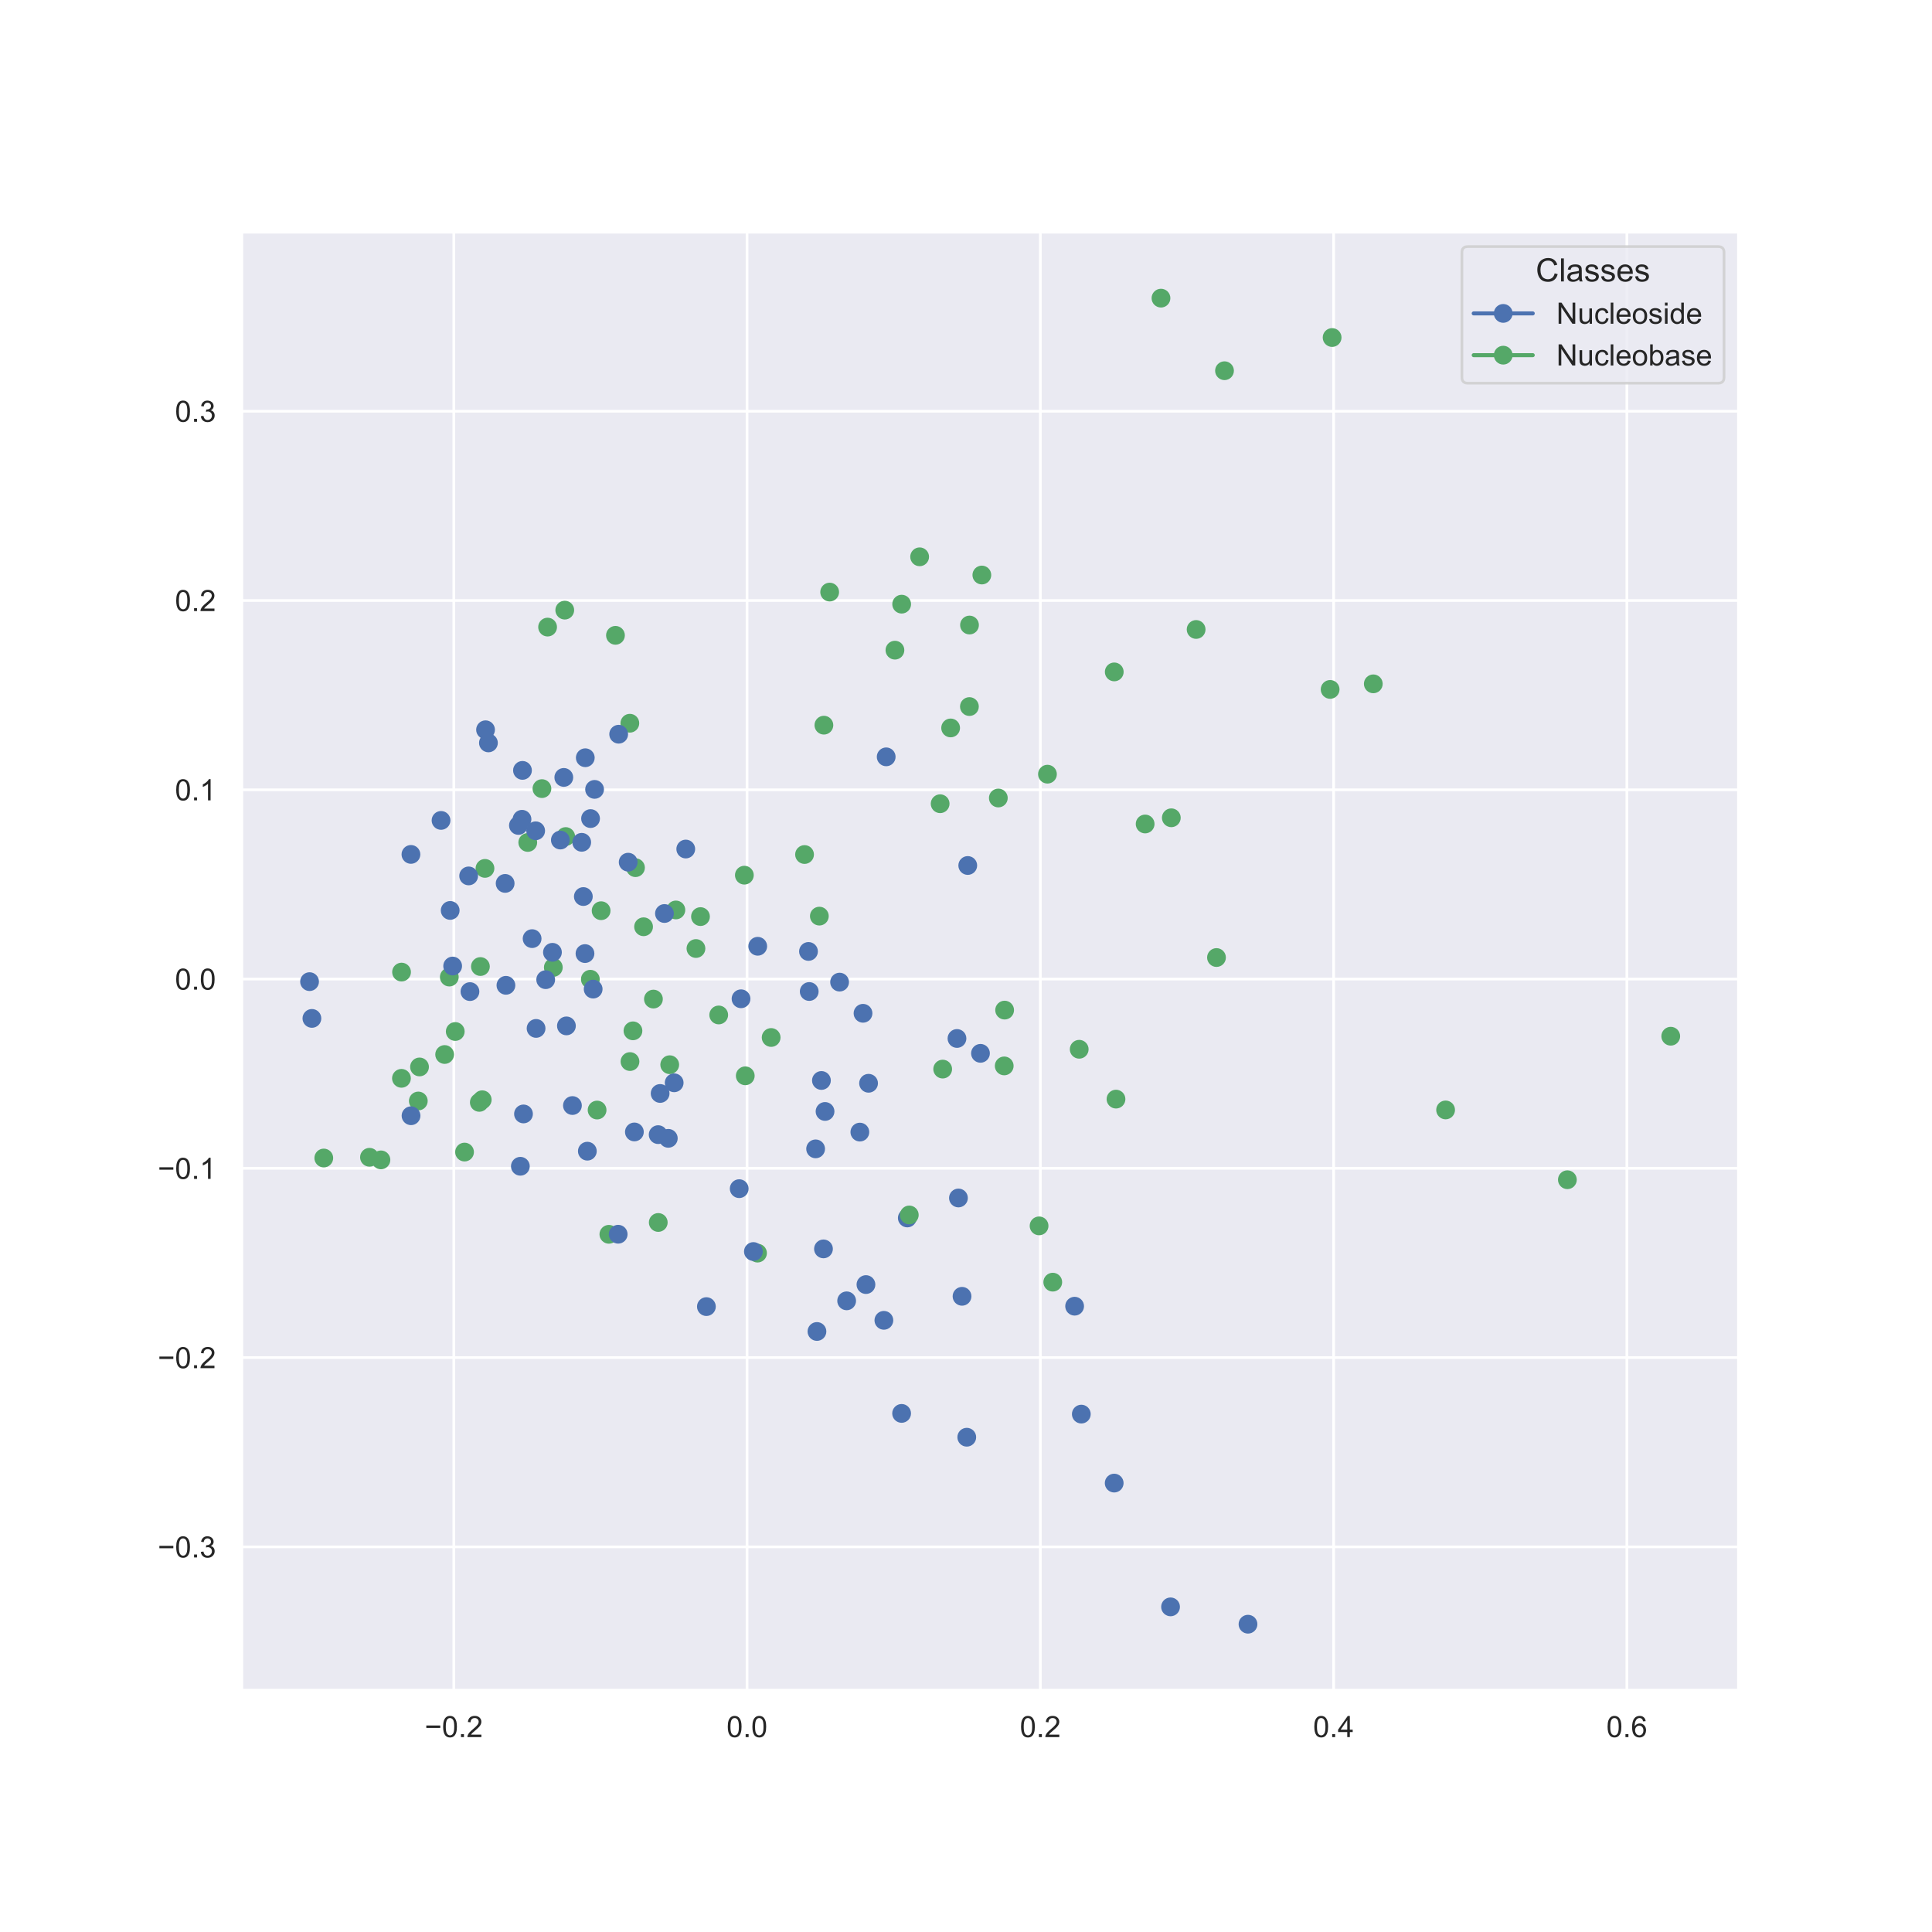 <?xml version="1.0" encoding="utf-8" standalone="no"?>
<!DOCTYPE svg PUBLIC "-//W3C//DTD SVG 1.1//EN"
  "http://www.w3.org/Graphics/SVG/1.1/DTD/svg11.dtd">
<!-- Created with matplotlib (https://matplotlib.org/) -->
<svg height="720pt" version="1.1" viewBox="0 0 720 720" width="720pt" xmlns="http://www.w3.org/2000/svg" xmlns:xlink="http://www.w3.org/1999/xlink">
 <defs>
  <style type="text/css">
*{stroke-linecap:butt;stroke-linejoin:round;}
  </style>
 </defs>
 <g id="figure_1">
  <g id="patch_1">
   <path d="M 0 720 
L 720 720 
L 720 0 
L 0 0 
z
" style="fill:#ffffff;"/>
  </g>
  <g id="axes_1">
   <g id="patch_2">
    <path d="M 90 630 
L 648 630 
L 648 86.4 
L 90 86.4 
z
" style="fill:#eaeaf2;"/>
   </g>
   <g id="matplotlib.axis_1">
    <g id="xtick_1">
     <g id="line2d_1">
      <path clip-path="url(#p42e18822ca)" d="M 169.116 630 
L 169.116 86.4 
" style="fill:none;stroke:#ffffff;stroke-linecap:round;"/>
     </g>
     <g id="text_1">
      <!-- −0.2 -->
      <defs>
       <path d="M 52.828 31.203 
L 5.562 31.203 
L 5.562 39.406 
L 52.828 39.406 
z
" id="ArialMT-8722"/>
       <path d="M 4.156 35.297 
Q 4.156 48 6.766 55.734 
Q 9.375 63.484 14.516 67.672 
Q 19.672 71.875 27.484 71.875 
Q 33.25 71.875 37.594 69.547 
Q 41.938 67.234 44.766 62.859 
Q 47.609 58.5 49.219 52.219 
Q 50.828 45.953 50.828 35.297 
Q 50.828 22.703 48.234 14.969 
Q 45.656 7.234 40.5 3 
Q 35.359 -1.219 27.484 -1.219 
Q 17.141 -1.219 11.234 6.203 
Q 4.156 15.141 4.156 35.297 
z
M 13.188 35.297 
Q 13.188 17.672 17.312 11.828 
Q 21.438 6 27.484 6 
Q 33.547 6 37.672 11.859 
Q 41.797 17.719 41.797 35.297 
Q 41.797 52.984 37.672 58.781 
Q 33.547 64.594 27.391 64.594 
Q 21.344 64.594 17.719 59.469 
Q 13.188 52.938 13.188 35.297 
z
" id="ArialMT-48"/>
       <path d="M 9.078 0 
L 9.078 10.016 
L 19.094 10.016 
L 19.094 0 
z
" id="ArialMT-46"/>
       <path d="M 50.344 8.453 
L 50.344 0 
L 3.031 0 
Q 2.938 3.172 4.047 6.109 
Q 5.859 10.938 9.828 15.625 
Q 13.812 20.312 21.344 26.469 
Q 33.016 36.031 37.109 41.625 
Q 41.219 47.219 41.219 52.203 
Q 41.219 57.422 37.469 61 
Q 33.734 64.594 27.734 64.594 
Q 21.391 64.594 17.578 60.781 
Q 13.766 56.984 13.719 50.25 
L 4.688 51.172 
Q 5.609 61.281 11.656 66.578 
Q 17.719 71.875 27.938 71.875 
Q 38.234 71.875 44.234 66.156 
Q 50.25 60.453 50.25 52 
Q 50.25 47.703 48.484 43.547 
Q 46.734 39.406 42.656 34.812 
Q 38.578 30.219 29.109 22.219 
Q 21.188 15.578 18.938 13.203 
Q 16.703 10.844 15.234 8.453 
z
" id="ArialMT-50"/>
      </defs>
      <g style="fill:#262626;" transform="translate(158.259 647.374)scale(0.11 -0.11)">
       <use xlink:href="#ArialMT-8722"/>
       <use x="58.398" xlink:href="#ArialMT-48"/>
       <use x="114.014" xlink:href="#ArialMT-46"/>
       <use x="141.797" xlink:href="#ArialMT-50"/>
      </g>
     </g>
    </g>
    <g id="xtick_2">
     <g id="line2d_2">
      <path clip-path="url(#p42e18822ca)" d="M 278.41 630 
L 278.41 86.4 
" style="fill:none;stroke:#ffffff;stroke-linecap:round;"/>
     </g>
     <g id="text_2">
      <!-- 0.0 -->
      <g style="fill:#262626;" transform="translate(270.765 647.374)scale(0.11 -0.11)">
       <use xlink:href="#ArialMT-48"/>
       <use x="55.615" xlink:href="#ArialMT-46"/>
       <use x="83.398" xlink:href="#ArialMT-48"/>
      </g>
     </g>
    </g>
    <g id="xtick_3">
     <g id="line2d_3">
      <path clip-path="url(#p42e18822ca)" d="M 387.704 630 
L 387.704 86.4 
" style="fill:none;stroke:#ffffff;stroke-linecap:round;"/>
     </g>
     <g id="text_3">
      <!-- 0.2 -->
      <g style="fill:#262626;" transform="translate(380.059 647.374)scale(0.11 -0.11)">
       <use xlink:href="#ArialMT-48"/>
       <use x="55.615" xlink:href="#ArialMT-46"/>
       <use x="83.398" xlink:href="#ArialMT-50"/>
      </g>
     </g>
    </g>
    <g id="xtick_4">
     <g id="line2d_4">
      <path clip-path="url(#p42e18822ca)" d="M 496.998 630 
L 496.998 86.4 
" style="fill:none;stroke:#ffffff;stroke-linecap:round;"/>
     </g>
     <g id="text_4">
      <!-- 0.4 -->
      <defs>
       <path d="M 32.328 0 
L 32.328 17.141 
L 1.266 17.141 
L 1.266 25.203 
L 33.938 71.578 
L 41.109 71.578 
L 41.109 25.203 
L 50.781 25.203 
L 50.781 17.141 
L 41.109 17.141 
L 41.109 0 
z
M 32.328 25.203 
L 32.328 57.469 
L 9.906 25.203 
z
" id="ArialMT-52"/>
      </defs>
      <g style="fill:#262626;" transform="translate(489.353 647.374)scale(0.11 -0.11)">
       <use xlink:href="#ArialMT-48"/>
       <use x="55.615" xlink:href="#ArialMT-46"/>
       <use x="83.398" xlink:href="#ArialMT-52"/>
      </g>
     </g>
    </g>
    <g id="xtick_5">
     <g id="line2d_5">
      <path clip-path="url(#p42e18822ca)" d="M 606.292 630 
L 606.292 86.4 
" style="fill:none;stroke:#ffffff;stroke-linecap:round;"/>
     </g>
     <g id="text_5">
      <!-- 0.6 -->
      <defs>
       <path d="M 49.75 54.047 
L 41.016 53.375 
Q 39.844 58.547 37.703 60.891 
Q 34.125 64.656 28.906 64.656 
Q 24.703 64.656 21.531 62.312 
Q 17.391 59.281 14.984 53.469 
Q 12.594 47.656 12.5 36.922 
Q 15.672 41.75 20.266 44.094 
Q 24.859 46.438 29.891 46.438 
Q 38.672 46.438 44.844 39.969 
Q 51.031 33.5 51.031 23.25 
Q 51.031 16.5 48.125 10.719 
Q 45.219 4.938 40.141 1.859 
Q 35.062 -1.219 28.609 -1.219 
Q 17.625 -1.219 10.688 6.859 
Q 3.766 14.938 3.766 33.5 
Q 3.766 54.25 11.422 63.672 
Q 18.109 71.875 29.438 71.875 
Q 37.891 71.875 43.281 67.141 
Q 48.688 62.406 49.75 54.047 
z
M 13.875 23.188 
Q 13.875 18.656 15.797 14.5 
Q 17.719 10.359 21.188 8.172 
Q 24.656 6 28.469 6 
Q 34.031 6 38.031 10.484 
Q 42.047 14.984 42.047 22.703 
Q 42.047 30.125 38.078 34.391 
Q 34.125 38.672 28.125 38.672 
Q 22.172 38.672 18.016 34.391 
Q 13.875 30.125 13.875 23.188 
z
" id="ArialMT-54"/>
      </defs>
      <g style="fill:#262626;" transform="translate(598.647 647.374)scale(0.11 -0.11)">
       <use xlink:href="#ArialMT-48"/>
       <use x="55.615" xlink:href="#ArialMT-46"/>
       <use x="83.398" xlink:href="#ArialMT-54"/>
      </g>
     </g>
    </g>
   </g>
   <g id="matplotlib.axis_2">
    <g id="ytick_1">
     <g id="line2d_6">
      <path clip-path="url(#p42e18822ca)" d="M 90 576.484 
L 648 576.484 
" style="fill:none;stroke:#ffffff;stroke-linecap:round;"/>
     </g>
     <g id="text_6">
      <!-- −0.3 -->
      <defs>
       <path d="M 4.203 18.891 
L 12.984 20.062 
Q 14.5 12.594 18.141 9.297 
Q 21.781 6 27 6 
Q 33.203 6 37.469 10.297 
Q 41.75 14.594 41.75 20.953 
Q 41.75 27 37.797 30.922 
Q 33.844 34.859 27.734 34.859 
Q 25.25 34.859 21.531 33.891 
L 22.516 41.609 
Q 23.391 41.5 23.922 41.5 
Q 29.547 41.5 34.031 44.422 
Q 38.531 47.359 38.531 53.469 
Q 38.531 58.297 35.25 61.469 
Q 31.984 64.656 26.812 64.656 
Q 21.688 64.656 18.266 61.422 
Q 14.844 58.203 13.875 51.766 
L 5.078 53.328 
Q 6.688 62.156 12.391 67.016 
Q 18.109 71.875 26.609 71.875 
Q 32.469 71.875 37.391 69.359 
Q 42.328 66.844 44.938 62.5 
Q 47.562 58.156 47.562 53.266 
Q 47.562 48.641 45.062 44.828 
Q 42.578 41.016 37.703 38.766 
Q 44.047 37.312 47.562 32.688 
Q 51.078 28.078 51.078 21.141 
Q 51.078 11.766 44.234 5.25 
Q 37.406 -1.266 26.953 -1.266 
Q 17.531 -1.266 11.297 4.344 
Q 5.078 9.969 4.203 18.891 
z
" id="ArialMT-51"/>
      </defs>
      <g style="fill:#262626;" transform="translate(58.785 580.421)scale(0.11 -0.11)">
       <use xlink:href="#ArialMT-8722"/>
       <use x="58.398" xlink:href="#ArialMT-48"/>
       <use x="114.014" xlink:href="#ArialMT-46"/>
       <use x="141.797" xlink:href="#ArialMT-51"/>
      </g>
     </g>
    </g>
    <g id="ytick_2">
     <g id="line2d_7">
      <path clip-path="url(#p42e18822ca)" d="M 90 505.945 
L 648 505.945 
" style="fill:none;stroke:#ffffff;stroke-linecap:round;"/>
     </g>
     <g id="text_7">
      <!-- −0.2 -->
      <g style="fill:#262626;" transform="translate(58.785 509.882)scale(0.11 -0.11)">
       <use xlink:href="#ArialMT-8722"/>
       <use x="58.398" xlink:href="#ArialMT-48"/>
       <use x="114.014" xlink:href="#ArialMT-46"/>
       <use x="141.797" xlink:href="#ArialMT-50"/>
      </g>
     </g>
    </g>
    <g id="ytick_3">
     <g id="line2d_8">
      <path clip-path="url(#p42e18822ca)" d="M 90 435.406 
L 648 435.406 
" style="fill:none;stroke:#ffffff;stroke-linecap:round;"/>
     </g>
     <g id="text_8">
      <!-- −0.1 -->
      <defs>
       <path d="M 37.25 0 
L 28.469 0 
L 28.469 56 
Q 25.297 52.984 20.141 49.953 
Q 14.984 46.922 10.891 45.406 
L 10.891 53.906 
Q 18.266 57.375 23.781 62.297 
Q 29.297 67.234 31.594 71.875 
L 37.25 71.875 
z
" id="ArialMT-49"/>
      </defs>
      <g style="fill:#262626;" transform="translate(58.785 439.343)scale(0.11 -0.11)">
       <use xlink:href="#ArialMT-8722"/>
       <use x="58.398" xlink:href="#ArialMT-48"/>
       <use x="114.014" xlink:href="#ArialMT-46"/>
       <use x="141.797" xlink:href="#ArialMT-49"/>
      </g>
     </g>
    </g>
    <g id="ytick_4">
     <g id="line2d_9">
      <path clip-path="url(#p42e18822ca)" d="M 90 364.867 
L 648 364.867 
" style="fill:none;stroke:#ffffff;stroke-linecap:round;"/>
     </g>
     <g id="text_9">
      <!-- 0.0 -->
      <g style="fill:#262626;" transform="translate(65.21 368.804)scale(0.11 -0.11)">
       <use xlink:href="#ArialMT-48"/>
       <use x="55.615" xlink:href="#ArialMT-46"/>
       <use x="83.398" xlink:href="#ArialMT-48"/>
      </g>
     </g>
    </g>
    <g id="ytick_5">
     <g id="line2d_10">
      <path clip-path="url(#p42e18822ca)" d="M 90 294.328 
L 648 294.328 
" style="fill:none;stroke:#ffffff;stroke-linecap:round;"/>
     </g>
     <g id="text_10">
      <!-- 0.1 -->
      <g style="fill:#262626;" transform="translate(65.21 298.265)scale(0.11 -0.11)">
       <use xlink:href="#ArialMT-48"/>
       <use x="55.615" xlink:href="#ArialMT-46"/>
       <use x="83.398" xlink:href="#ArialMT-49"/>
      </g>
     </g>
    </g>
    <g id="ytick_6">
     <g id="line2d_11">
      <path clip-path="url(#p42e18822ca)" d="M 90 223.789 
L 648 223.789 
" style="fill:none;stroke:#ffffff;stroke-linecap:round;"/>
     </g>
     <g id="text_11">
      <!-- 0.2 -->
      <g style="fill:#262626;" transform="translate(65.21 227.726)scale(0.11 -0.11)">
       <use xlink:href="#ArialMT-48"/>
       <use x="55.615" xlink:href="#ArialMT-46"/>
       <use x="83.398" xlink:href="#ArialMT-50"/>
      </g>
     </g>
    </g>
    <g id="ytick_7">
     <g id="line2d_12">
      <path clip-path="url(#p42e18822ca)" d="M 90 153.25 
L 648 153.25 
" style="fill:none;stroke:#ffffff;stroke-linecap:round;"/>
     </g>
     <g id="text_12">
      <!-- 0.3 -->
      <g style="fill:#262626;" transform="translate(65.21 157.187)scale(0.11 -0.11)">
       <use xlink:href="#ArialMT-48"/>
       <use x="55.615" xlink:href="#ArialMT-46"/>
       <use x="83.398" xlink:href="#ArialMT-51"/>
      </g>
     </g>
    </g>
   </g>
   <g id="PathCollection_1">
    <defs>
     <path d="M 0 3 
C 0.796 3 1.559 2.684 2.121 2.121 
C 2.684 1.559 3 0.796 3 0 
C 3 -0.796 2.684 -1.559 2.121 -2.121 
C 1.559 -2.684 0.796 -3 0 -3 
C -0.796 -3 -1.559 -2.684 -2.121 -2.121 
C -2.684 -1.559 -3 -0.796 -3 0 
C -3 0.796 -2.684 1.559 -2.121 2.121 
C -1.559 2.684 -0.796 3 0 3 
z
" id="m185c41a8a8" style="stroke:#55a868;"/>
    </defs>
    <g clip-path="url(#p42e18822ca)">
     <use style="fill:#55a868;stroke:#55a868;" x="201.963" xlink:href="#m185c41a8a8" y="293.895"/>
    </g>
   </g>
   <g id="PathCollection_2">
    <g clip-path="url(#p42e18822ca)">
     <use style="fill:#55a868;stroke:#55a868;" x="236.826" xlink:href="#m185c41a8a8" y="323.353"/>
    </g>
   </g>
   <g id="PathCollection_3">
    <g clip-path="url(#p42e18822ca)">
     <use style="fill:#55a868;stroke:#55a868;" x="245.315" xlink:href="#m185c41a8a8" y="455.577"/>
    </g>
   </g>
   <g id="PathCollection_4">
    <g clip-path="url(#p42e18822ca)">
     <use style="fill:#55a868;stroke:#55a868;" x="299.832" xlink:href="#m185c41a8a8" y="318.455"/>
    </g>
   </g>
   <g id="PathCollection_5">
    <g clip-path="url(#p42e18822ca)">
     <use style="fill:#55a868;stroke:#55a868;" x="282.304" xlink:href="#m185c41a8a8" y="466.998"/>
    </g>
   </g>
   <g id="PathCollection_6">
    <g clip-path="url(#p42e18822ca)">
     <use style="fill:#55a868;stroke:#55a868;" x="204.072" xlink:href="#m185c41a8a8" y="233.699"/>
    </g>
   </g>
   <g id="PathCollection_7">
    <g clip-path="url(#p42e18822ca)">
     <use style="fill:#55a868;stroke:#55a868;" x="387.233" xlink:href="#m185c41a8a8" y="456.847"/>
    </g>
   </g>
   <g id="PathCollection_8">
    <g clip-path="url(#p42e18822ca)">
     <use style="fill:#55a868;stroke:#55a868;" x="243.515" xlink:href="#m185c41a8a8" y="372.328"/>
    </g>
   </g>
   <g id="PathCollection_9">
    <g clip-path="url(#p42e18822ca)">
     <use style="fill:#55a868;stroke:#55a868;" x="259.361" xlink:href="#m185c41a8a8" y="353.485"/>
    </g>
   </g>
   <g id="PathCollection_10">
    <g clip-path="url(#p42e18822ca)">
     <use style="fill:#55a868;stroke:#55a868;" x="224.022" xlink:href="#m185c41a8a8" y="339.396"/>
    </g>
   </g>
   <g id="PathCollection_11">
    <g clip-path="url(#p42e18822ca)">
     <use style="fill:#55a868;stroke:#55a868;" x="226.91" xlink:href="#m185c41a8a8" y="459.991"/>
    </g>
   </g>
   <g id="PathCollection_12">
    <g clip-path="url(#p42e18822ca)">
     <use style="fill:#55a868;stroke:#55a868;" x="179.036" xlink:href="#m185c41a8a8" y="360.2"/>
    </g>
   </g>
   <g id="PathCollection_13">
    <g clip-path="url(#p42e18822ca)">
     <use style="fill:#55a868;stroke:#55a868;" x="277.739" xlink:href="#m185c41a8a8" y="400.923"/>
    </g>
   </g>
   <g id="PathCollection_14">
    <g clip-path="url(#p42e18822ca)">
     <use style="fill:#55a868;stroke:#55a868;" x="239.84" xlink:href="#m185c41a8a8" y="345.378"/>
    </g>
   </g>
   <g id="PathCollection_15">
    <g clip-path="url(#p42e18822ca)">
     <use style="fill:#55a868;stroke:#55a868;" x="309.194" xlink:href="#m185c41a8a8" y="220.654"/>
    </g>
   </g>
   <g id="PathCollection_16">
    <g clip-path="url(#p42e18822ca)">
     <use style="fill:#55a868;stroke:#55a868;" x="249.587" xlink:href="#m185c41a8a8" y="396.786"/>
    </g>
   </g>
   <g id="PathCollection_17">
    <g clip-path="url(#p42e18822ca)">
     <use style="fill:#55a868;stroke:#55a868;" x="173.121" xlink:href="#m185c41a8a8" y="429.343"/>
    </g>
   </g>
   <g id="PathCollection_18">
    <g clip-path="url(#p42e18822ca)">
     <use style="fill:#55a868;stroke:#55a868;" x="222.52" xlink:href="#m185c41a8a8" y="413.68"/>
    </g>
   </g>
   <g id="PathCollection_19">
    <g clip-path="url(#p42e18822ca)">
     <use style="fill:#55a868;stroke:#55a868;" x="220.005" xlink:href="#m185c41a8a8" y="364.937"/>
    </g>
   </g>
   <g id="PathCollection_20">
    <defs>
     <path d="M 0 3 
C 0.796 3 1.559 2.684 2.121 2.121 
C 2.684 1.559 3 0.796 3 0 
C 3 -0.796 2.684 -1.559 2.121 -2.121 
C 1.559 -2.684 0.796 -3 0 -3 
C -0.796 -3 -1.559 -2.684 -2.121 -2.121 
C -2.684 -1.559 -3 -0.796 -3 0 
C -3 0.796 -2.684 1.559 -2.121 2.121 
C -1.559 2.684 -0.796 3 0 3 
z
" id="m54341ce634" style="stroke:#4c72b0;"/>
    </defs>
    <g clip-path="url(#p42e18822ca)">
     <use style="fill:#4c72b0;stroke:#4c72b0;" x="357.186" xlink:href="#m54341ce634" y="446.451"/>
    </g>
   </g>
   <g id="PathCollection_21">
    <g clip-path="url(#p42e18822ca)">
     <use style="fill:#4c72b0;stroke:#4c72b0;" x="276.163" xlink:href="#m54341ce634" y="372.215"/>
    </g>
   </g>
   <g id="PathCollection_22">
    <g clip-path="url(#p42e18822ca)">
     <use style="fill:#4c72b0;stroke:#4c72b0;" x="465.092" xlink:href="#m54341ce634" y="605.291"/>
    </g>
   </g>
   <g id="PathCollection_23">
    <g clip-path="url(#p42e18822ca)">
     <use style="fill:#4c72b0;stroke:#4c72b0;" x="415.227" xlink:href="#m54341ce634" y="552.705"/>
    </g>
   </g>
   <g id="PathCollection_24">
    <g clip-path="url(#p42e18822ca)">
     <use style="fill:#4c72b0;stroke:#4c72b0;" x="365.395" xlink:href="#m54341ce634" y="392.547"/>
    </g>
   </g>
   <g id="PathCollection_25">
    <g clip-path="url(#p42e18822ca)">
     <use style="fill:#4c72b0;stroke:#4c72b0;" x="315.523" xlink:href="#m54341ce634" y="484.783"/>
    </g>
   </g>
   <g id="PathCollection_26">
    <g clip-path="url(#p42e18822ca)">
     <use style="fill:#4c72b0;stroke:#4c72b0;" x="320.446" xlink:href="#m54341ce634" y="421.901"/>
    </g>
   </g>
   <g id="PathCollection_27">
    <g clip-path="url(#p42e18822ca)">
     <use style="fill:#4c72b0;stroke:#4c72b0;" x="282.383" xlink:href="#m54341ce634" y="352.648"/>
    </g>
   </g>
   <g id="PathCollection_28">
    <g clip-path="url(#p42e18822ca)">
     <use style="fill:#4c72b0;stroke:#4c72b0;" x="301.304" xlink:href="#m54341ce634" y="354.574"/>
    </g>
   </g>
   <g id="PathCollection_29">
    <g clip-path="url(#p42e18822ca)">
     <use style="fill:#4c72b0;stroke:#4c72b0;" x="330.257" xlink:href="#m54341ce634" y="282.053"/>
    </g>
   </g>
   <g id="PathCollection_30">
    <g clip-path="url(#p42e18822ca)">
     <use style="fill:#4c72b0;stroke:#4c72b0;" x="336.005" xlink:href="#m54341ce634" y="526.734"/>
    </g>
   </g>
   <g id="PathCollection_31">
    <g clip-path="url(#p42e18822ca)">
     <use style="fill:#4c72b0;stroke:#4c72b0;" x="249.057" xlink:href="#m54341ce634" y="424.223"/>
    </g>
   </g>
   <g id="PathCollection_32">
    <g clip-path="url(#p42e18822ca)">
     <use style="fill:#4c72b0;stroke:#4c72b0;" x="303.958" xlink:href="#m54341ce634" y="428.15"/>
    </g>
   </g>
   <g id="PathCollection_33">
    <g clip-path="url(#p42e18822ca)">
     <use style="fill:#4c72b0;stroke:#4c72b0;" x="251.243" xlink:href="#m54341ce634" y="403.527"/>
    </g>
   </g>
   <g id="PathCollection_34">
    <g clip-path="url(#p42e18822ca)">
     <use style="fill:#4c72b0;stroke:#4c72b0;" x="306.123" xlink:href="#m54341ce634" y="402.662"/>
    </g>
   </g>
   <g id="PathCollection_35">
    <g clip-path="url(#p42e18822ca)">
     <use style="fill:#4c72b0;stroke:#4c72b0;" x="322.714" xlink:href="#m54341ce634" y="478.722"/>
    </g>
   </g>
   <g id="PathCollection_36">
    <g clip-path="url(#p42e18822ca)">
     <use style="fill:#4c72b0;stroke:#4c72b0;" x="338.127" xlink:href="#m54341ce634" y="453.902"/>
    </g>
   </g>
   <g id="PathCollection_37">
    <g clip-path="url(#p42e18822ca)">
     <use style="fill:#4c72b0;stroke:#4c72b0;" x="304.453" xlink:href="#m54341ce634" y="496.202"/>
    </g>
   </g>
   <g id="PathCollection_38">
    <g clip-path="url(#p42e18822ca)">
     <use style="fill:#4c72b0;stroke:#4c72b0;" x="358.522" xlink:href="#m54341ce634" y="483.096"/>
    </g>
   </g>
   <g id="PathCollection_39">
    <g clip-path="url(#p42e18822ca)">
     <use style="fill:#4c72b0;stroke:#4c72b0;" x="164.364" xlink:href="#m54341ce634" y="305.745"/>
    </g>
   </g>
   <g id="PathCollection_40">
    <g clip-path="url(#p42e18822ca)">
     <use style="fill:#4c72b0;stroke:#4c72b0;" x="306.886" xlink:href="#m54341ce634" y="465.426"/>
    </g>
   </g>
   <g id="PathCollection_41">
    <g clip-path="url(#p42e18822ca)">
     <use style="fill:#4c72b0;stroke:#4c72b0;" x="321.624" xlink:href="#m54341ce634" y="377.625"/>
    </g>
   </g>
   <g id="PathCollection_42">
    <g clip-path="url(#p42e18822ca)">
     <use style="fill:#4c72b0;stroke:#4c72b0;" x="360.286" xlink:href="#m54341ce634" y="535.609"/>
    </g>
   </g>
   <g id="PathCollection_43">
    <g clip-path="url(#p42e18822ca)">
     <use style="fill:#4c72b0;stroke:#4c72b0;" x="246.013" xlink:href="#m54341ce634" y="407.502"/>
    </g>
   </g>
   <g id="PathCollection_44">
    <g clip-path="url(#p42e18822ca)">
     <use style="fill:#4c72b0;stroke:#4c72b0;" x="263.255" xlink:href="#m54341ce634" y="486.933"/>
    </g>
   </g>
   <g id="PathCollection_45">
    <g clip-path="url(#p42e18822ca)">
     <use style="fill:#4c72b0;stroke:#4c72b0;" x="245.281" xlink:href="#m54341ce634" y="422.845"/>
    </g>
   </g>
   <g id="PathCollection_46">
    <g clip-path="url(#p42e18822ca)">
     <use style="fill:#4c72b0;stroke:#4c72b0;" x="323.689" xlink:href="#m54341ce634" y="403.702"/>
    </g>
   </g>
   <g id="PathCollection_47">
    <g clip-path="url(#p42e18822ca)">
     <use style="fill:#4c72b0;stroke:#4c72b0;" x="301.575" xlink:href="#m54341ce634" y="369.506"/>
    </g>
   </g>
   <g id="PathCollection_48">
    <g clip-path="url(#p42e18822ca)">
     <use style="fill:#4c72b0;stroke:#4c72b0;" x="275.481" xlink:href="#m54341ce634" y="442.98"/>
    </g>
   </g>
   <g id="PathCollection_49">
    <g clip-path="url(#p42e18822ca)">
     <use style="fill:#4c72b0;stroke:#4c72b0;" x="280.77" xlink:href="#m54341ce634" y="466.406"/>
    </g>
   </g>
   <g id="PathCollection_50">
    <g clip-path="url(#p42e18822ca)">
     <use style="fill:#4c72b0;stroke:#4c72b0;" x="360.655" xlink:href="#m54341ce634" y="322.543"/>
    </g>
   </g>
   <g id="PathCollection_51">
    <g clip-path="url(#p42e18822ca)">
     <use style="fill:#4c72b0;stroke:#4c72b0;" x="312.892" xlink:href="#m54341ce634" y="366.007"/>
    </g>
   </g>
   <g id="PathCollection_52">
    <g clip-path="url(#p42e18822ca)">
     <use style="fill:#4c72b0;stroke:#4c72b0;" x="329.397" xlink:href="#m54341ce634" y="492.046"/>
    </g>
   </g>
   <g id="PathCollection_53">
    <g clip-path="url(#p42e18822ca)">
     <use style="fill:#4c72b0;stroke:#4c72b0;" x="307.47" xlink:href="#m54341ce634" y="414.205"/>
    </g>
   </g>
   <g id="PathCollection_54">
    <g clip-path="url(#p42e18822ca)">
     <use style="fill:#4c72b0;stroke:#4c72b0;" x="402.976" xlink:href="#m54341ce634" y="526.999"/>
    </g>
   </g>
   <g id="PathCollection_55">
    <g clip-path="url(#p42e18822ca)">
     <use style="fill:#4c72b0;stroke:#4c72b0;" x="236.417" xlink:href="#m54341ce634" y="421.845"/>
    </g>
   </g>
   <g id="PathCollection_56">
    <g clip-path="url(#p42e18822ca)">
     <use style="fill:#4c72b0;stroke:#4c72b0;" x="436.23" xlink:href="#m54341ce634" y="598.832"/>
    </g>
   </g>
   <g id="PathCollection_57">
    <g clip-path="url(#p42e18822ca)">
     <use style="fill:#4c72b0;stroke:#4c72b0;" x="356.638" xlink:href="#m54341ce634" y="387.007"/>
    </g>
   </g>
   <g id="PathCollection_58">
    <g clip-path="url(#p42e18822ca)">
     <use style="fill:#55a868;stroke:#55a868;" x="287.385" xlink:href="#m185c41a8a8" y="386.642"/>
    </g>
   </g>
   <g id="PathCollection_59">
    <g clip-path="url(#p42e18822ca)">
     <use style="fill:#55a868;stroke:#55a868;" x="178.628" xlink:href="#m185c41a8a8" y="410.826"/>
    </g>
   </g>
   <g id="PathCollection_60">
    <g clip-path="url(#p42e18822ca)">
     <use style="fill:#55a868;stroke:#55a868;" x="120.665" xlink:href="#m185c41a8a8" y="431.561"/>
    </g>
   </g>
   <g id="PathCollection_61">
    <g clip-path="url(#p42e18822ca)">
     <use style="fill:#55a868;stroke:#55a868;" x="196.684" xlink:href="#m185c41a8a8" y="313.956"/>
    </g>
   </g>
   <g id="PathCollection_62">
    <g clip-path="url(#p42e18822ca)">
     <use style="fill:#55a868;stroke:#55a868;" x="234.78" xlink:href="#m185c41a8a8" y="395.611"/>
    </g>
   </g>
   <g id="PathCollection_63">
    <g clip-path="url(#p42e18822ca)">
     <use style="fill:#55a868;stroke:#55a868;" x="137.7" xlink:href="#m185c41a8a8" y="431.285"/>
    </g>
   </g>
   <g id="PathCollection_64">
    <g clip-path="url(#p42e18822ca)">
     <use style="fill:#55a868;stroke:#55a868;" x="229.366" xlink:href="#m185c41a8a8" y="236.77"/>
    </g>
   </g>
   <g id="PathCollection_65">
    <g clip-path="url(#p42e18822ca)">
     <use style="fill:#55a868;stroke:#55a868;" x="155.893" xlink:href="#m185c41a8a8" y="410.308"/>
    </g>
   </g>
   <g id="PathCollection_66">
    <g clip-path="url(#p42e18822ca)">
     <use style="fill:#55a868;stroke:#55a868;" x="149.647" xlink:href="#m185c41a8a8" y="362.27"/>
    </g>
   </g>
   <g id="PathCollection_67">
    <g clip-path="url(#p42e18822ca)">
     <use style="fill:#55a868;stroke:#55a868;" x="261.052" xlink:href="#m185c41a8a8" y="341.589"/>
    </g>
   </g>
   <g id="PathCollection_68">
    <g clip-path="url(#p42e18822ca)">
     <use style="fill:#55a868;stroke:#55a868;" x="141.963" xlink:href="#m185c41a8a8" y="432.254"/>
    </g>
   </g>
   <g id="PathCollection_69">
    <g clip-path="url(#p42e18822ca)">
     <use style="fill:#55a868;stroke:#55a868;" x="210.823" xlink:href="#m185c41a8a8" y="311.755"/>
    </g>
   </g>
   <g id="PathCollection_70">
    <g clip-path="url(#p42e18822ca)">
     <use style="fill:#55a868;stroke:#55a868;" x="210.471" xlink:href="#m185c41a8a8" y="227.378"/>
    </g>
   </g>
   <g id="PathCollection_71">
    <g clip-path="url(#p42e18822ca)">
     <use style="fill:#55a868;stroke:#55a868;" x="156.344" xlink:href="#m185c41a8a8" y="397.62"/>
    </g>
   </g>
   <g id="PathCollection_72">
    <g clip-path="url(#p42e18822ca)">
     <use style="fill:#55a868;stroke:#55a868;" x="179.715" xlink:href="#m185c41a8a8" y="409.844"/>
    </g>
   </g>
   <g id="PathCollection_73">
    <g clip-path="url(#p42e18822ca)">
     <use style="fill:#55a868;stroke:#55a868;" x="234.725" xlink:href="#m185c41a8a8" y="269.525"/>
    </g>
   </g>
   <g id="PathCollection_74">
    <g clip-path="url(#p42e18822ca)">
     <use style="fill:#55a868;stroke:#55a868;" x="165.711" xlink:href="#m185c41a8a8" y="392.982"/>
    </g>
   </g>
   <g id="PathCollection_75">
    <g clip-path="url(#p42e18822ca)">
     <use style="fill:#55a868;stroke:#55a868;" x="180.737" xlink:href="#m185c41a8a8" y="323.623"/>
    </g>
   </g>
   <g id="PathCollection_76">
    <g clip-path="url(#p42e18822ca)">
     <use style="fill:#55a868;stroke:#55a868;" x="149.61" xlink:href="#m185c41a8a8" y="401.861"/>
    </g>
   </g>
   <g id="PathCollection_77">
    <g clip-path="url(#p42e18822ca)">
     <use style="fill:#55a868;stroke:#55a868;" x="167.445" xlink:href="#m185c41a8a8" y="364.124"/>
    </g>
   </g>
   <g id="PathCollection_78">
    <g clip-path="url(#p42e18822ca)">
     <use style="fill:#55a868;stroke:#55a868;" x="169.661" xlink:href="#m185c41a8a8" y="384.409"/>
    </g>
   </g>
   <g id="PathCollection_79">
    <g clip-path="url(#p42e18822ca)">
     <use style="fill:#55a868;stroke:#55a868;" x="350.364" xlink:href="#m185c41a8a8" y="299.525"/>
    </g>
   </g>
   <g id="PathCollection_80">
    <g clip-path="url(#p42e18822ca)">
     <use style="fill:#55a868;stroke:#55a868;" x="390.356" xlink:href="#m185c41a8a8" y="288.513"/>
    </g>
   </g>
   <g id="PathCollection_81">
    <g clip-path="url(#p42e18822ca)">
     <use style="fill:#55a868;stroke:#55a868;" x="342.722" xlink:href="#m185c41a8a8" y="207.508"/>
    </g>
   </g>
   <g id="PathCollection_82">
    <g clip-path="url(#p42e18822ca)">
     <use style="fill:#55a868;stroke:#55a868;" x="251.881" xlink:href="#m185c41a8a8" y="339.115"/>
    </g>
   </g>
   <g id="PathCollection_83">
    <g clip-path="url(#p42e18822ca)">
     <use style="fill:#55a868;stroke:#55a868;" x="277.403" xlink:href="#m185c41a8a8" y="326.15"/>
    </g>
   </g>
   <g id="PathCollection_84">
    <g clip-path="url(#p42e18822ca)">
     <use style="fill:#55a868;stroke:#55a868;" x="432.665" xlink:href="#m185c41a8a8" y="111.109"/>
    </g>
   </g>
   <g id="PathCollection_85">
    <g clip-path="url(#p42e18822ca)">
     <use style="fill:#55a868;stroke:#55a868;" x="307.041" xlink:href="#m185c41a8a8" y="270.249"/>
    </g>
   </g>
   <g id="PathCollection_86">
    <g clip-path="url(#p42e18822ca)">
     <use style="fill:#55a868;stroke:#55a868;" x="456.339" xlink:href="#m185c41a8a8" y="138.158"/>
    </g>
   </g>
   <g id="PathCollection_87">
    <g clip-path="url(#p42e18822ca)">
     <use style="fill:#55a868;stroke:#55a868;" x="436.516" xlink:href="#m185c41a8a8" y="304.767"/>
    </g>
   </g>
   <g id="PathCollection_88">
    <g clip-path="url(#p42e18822ca)">
     <use style="fill:#55a868;stroke:#55a868;" x="333.516" xlink:href="#m185c41a8a8" y="242.297"/>
    </g>
   </g>
   <g id="PathCollection_89">
    <g clip-path="url(#p42e18822ca)">
     <use style="fill:#55a868;stroke:#55a868;" x="206.206" xlink:href="#m185c41a8a8" y="360.534"/>
    </g>
   </g>
   <g id="PathCollection_90">
    <g clip-path="url(#p42e18822ca)">
     <use style="fill:#55a868;stroke:#55a868;" x="336.023" xlink:href="#m185c41a8a8" y="225.153"/>
    </g>
   </g>
   <g id="PathCollection_91">
    <g clip-path="url(#p42e18822ca)">
     <use style="fill:#55a868;stroke:#55a868;" x="305.35" xlink:href="#m185c41a8a8" y="341.413"/>
    </g>
   </g>
   <g id="PathCollection_92">
    <g clip-path="url(#p42e18822ca)">
     <use style="fill:#55a868;stroke:#55a868;" x="361.271" xlink:href="#m185c41a8a8" y="263.315"/>
    </g>
   </g>
   <g id="PathCollection_93">
    <g clip-path="url(#p42e18822ca)">
     <use style="fill:#55a868;stroke:#55a868;" x="235.886" xlink:href="#m185c41a8a8" y="384.162"/>
    </g>
   </g>
   <g id="PathCollection_94">
    <g clip-path="url(#p42e18822ca)">
     <use style="fill:#55a868;stroke:#55a868;" x="365.907" xlink:href="#m185c41a8a8" y="214.295"/>
    </g>
   </g>
   <g id="PathCollection_95">
    <g clip-path="url(#p42e18822ca)">
     <use style="fill:#55a868;stroke:#55a868;" x="496.442" xlink:href="#m185c41a8a8" y="125.784"/>
    </g>
   </g>
   <g id="PathCollection_96">
    <g clip-path="url(#p42e18822ca)">
     <use style="fill:#55a868;stroke:#55a868;" x="372.049" xlink:href="#m185c41a8a8" y="297.391"/>
    </g>
   </g>
   <g id="PathCollection_97">
    <g clip-path="url(#p42e18822ca)">
     <use style="fill:#55a868;stroke:#55a868;" x="361.306" xlink:href="#m185c41a8a8" y="232.934"/>
    </g>
   </g>
   <g id="PathCollection_98">
    <g clip-path="url(#p42e18822ca)">
     <use style="fill:#55a868;stroke:#55a868;" x="354.274" xlink:href="#m185c41a8a8" y="271.28"/>
    </g>
   </g>
   <g id="PathCollection_99">
    <g clip-path="url(#p42e18822ca)">
     <use style="fill:#55a868;stroke:#55a868;" x="402.188" xlink:href="#m185c41a8a8" y="391.031"/>
    </g>
   </g>
   <g id="PathCollection_100">
    <g clip-path="url(#p42e18822ca)">
     <use style="fill:#55a868;stroke:#55a868;" x="267.844" xlink:href="#m185c41a8a8" y="378.244"/>
    </g>
   </g>
   <g id="PathCollection_101">
    <g clip-path="url(#p42e18822ca)">
     <use style="fill:#55a868;stroke:#55a868;" x="584.117" xlink:href="#m185c41a8a8" y="439.65"/>
    </g>
   </g>
   <g id="PathCollection_102">
    <g clip-path="url(#p42e18822ca)">
     <use style="fill:#55a868;stroke:#55a868;" x="374.244" xlink:href="#m185c41a8a8" y="397.233"/>
    </g>
   </g>
   <g id="PathCollection_103">
    <g clip-path="url(#p42e18822ca)">
     <use style="fill:#55a868;stroke:#55a868;" x="338.866" xlink:href="#m185c41a8a8" y="452.78"/>
    </g>
   </g>
   <g id="PathCollection_104">
    <g clip-path="url(#p42e18822ca)">
     <use style="fill:#55a868;stroke:#55a868;" x="622.636" xlink:href="#m185c41a8a8" y="386.17"/>
    </g>
   </g>
   <g id="PathCollection_105">
    <g clip-path="url(#p42e18822ca)">
     <use style="fill:#55a868;stroke:#55a868;" x="453.352" xlink:href="#m185c41a8a8" y="356.843"/>
    </g>
   </g>
   <g id="PathCollection_106">
    <g clip-path="url(#p42e18822ca)">
     <use style="fill:#55a868;stroke:#55a868;" x="374.396" xlink:href="#m185c41a8a8" y="376.436"/>
    </g>
   </g>
   <g id="PathCollection_107">
    <g clip-path="url(#p42e18822ca)">
     <use style="fill:#55a868;stroke:#55a868;" x="415.25" xlink:href="#m185c41a8a8" y="250.399"/>
    </g>
   </g>
   <g id="PathCollection_108">
    <g clip-path="url(#p42e18822ca)">
     <use style="fill:#55a868;stroke:#55a868;" x="392.334" xlink:href="#m185c41a8a8" y="477.823"/>
    </g>
   </g>
   <g id="PathCollection_109">
    <g clip-path="url(#p42e18822ca)">
     <use style="fill:#55a868;stroke:#55a868;" x="495.702" xlink:href="#m185c41a8a8" y="256.925"/>
    </g>
   </g>
   <g id="PathCollection_110">
    <g clip-path="url(#p42e18822ca)">
     <use style="fill:#55a868;stroke:#55a868;" x="445.763" xlink:href="#m185c41a8a8" y="234.584"/>
    </g>
   </g>
   <g id="PathCollection_111">
    <g clip-path="url(#p42e18822ca)">
     <use style="fill:#55a868;stroke:#55a868;" x="351.31" xlink:href="#m185c41a8a8" y="398.419"/>
    </g>
   </g>
   <g id="PathCollection_112">
    <g clip-path="url(#p42e18822ca)">
     <use style="fill:#55a868;stroke:#55a868;" x="538.734" xlink:href="#m185c41a8a8" y="413.64"/>
    </g>
   </g>
   <g id="PathCollection_113">
    <g clip-path="url(#p42e18822ca)">
     <use style="fill:#55a868;stroke:#55a868;" x="426.76" xlink:href="#m185c41a8a8" y="307.075"/>
    </g>
   </g>
   <g id="PathCollection_114">
    <g clip-path="url(#p42e18822ca)">
     <use style="fill:#55a868;stroke:#55a868;" x="511.789" xlink:href="#m185c41a8a8" y="254.848"/>
    </g>
   </g>
   <g id="PathCollection_115">
    <g clip-path="url(#p42e18822ca)">
     <use style="fill:#55a868;stroke:#55a868;" x="415.9" xlink:href="#m185c41a8a8" y="409.609"/>
    </g>
   </g>
   <g id="PathCollection_116">
    <g clip-path="url(#p42e18822ca)">
     <use style="fill:#4c72b0;stroke:#4c72b0;" x="182.025" xlink:href="#m54341ce634" y="276.859"/>
    </g>
   </g>
   <g id="PathCollection_117">
    <g clip-path="url(#p42e18822ca)">
     <use style="fill:#4c72b0;stroke:#4c72b0;" x="195.092" xlink:href="#m54341ce634" y="415.133"/>
    </g>
   </g>
   <g id="PathCollection_118">
    <g clip-path="url(#p42e18822ca)">
     <use style="fill:#4c72b0;stroke:#4c72b0;" x="175.141" xlink:href="#m54341ce634" y="369.538"/>
    </g>
   </g>
   <g id="PathCollection_119">
    <g clip-path="url(#p42e18822ca)">
     <use style="fill:#4c72b0;stroke:#4c72b0;" x="211.09" xlink:href="#m54341ce634" y="382.319"/>
    </g>
   </g>
   <g id="PathCollection_120">
    <g clip-path="url(#p42e18822ca)">
     <use style="fill:#4c72b0;stroke:#4c72b0;" x="198.304" xlink:href="#m54341ce634" y="349.801"/>
    </g>
   </g>
   <g id="PathCollection_121">
    <g clip-path="url(#p42e18822ca)">
     <use style="fill:#4c72b0;stroke:#4c72b0;" x="199.782" xlink:href="#m54341ce634" y="383.259"/>
    </g>
   </g>
   <g id="PathCollection_122">
    <g clip-path="url(#p42e18822ca)">
     <use style="fill:#4c72b0;stroke:#4c72b0;" x="234.106" xlink:href="#m54341ce634" y="321.309"/>
    </g>
   </g>
   <g id="PathCollection_123">
    <g clip-path="url(#p42e18822ca)">
     <use style="fill:#4c72b0;stroke:#4c72b0;" x="116.24" xlink:href="#m54341ce634" y="379.529"/>
    </g>
   </g>
   <g id="PathCollection_124">
    <g clip-path="url(#p42e18822ca)">
     <use style="fill:#4c72b0;stroke:#4c72b0;" x="174.655" xlink:href="#m54341ce634" y="326.427"/>
    </g>
   </g>
   <g id="PathCollection_125">
    <g clip-path="url(#p42e18822ca)">
     <use style="fill:#4c72b0;stroke:#4c72b0;" x="188.253" xlink:href="#m54341ce634" y="329.221"/>
    </g>
   </g>
   <g id="PathCollection_126">
    <g clip-path="url(#p42e18822ca)">
     <use style="fill:#4c72b0;stroke:#4c72b0;" x="205.882" xlink:href="#m54341ce634" y="354.899"/>
    </g>
   </g>
   <g id="PathCollection_127">
    <g clip-path="url(#p42e18822ca)">
     <use style="fill:#4c72b0;stroke:#4c72b0;" x="210.114" xlink:href="#m54341ce634" y="289.719"/>
    </g>
   </g>
   <g id="PathCollection_128">
    <g clip-path="url(#p42e18822ca)">
     <use style="fill:#4c72b0;stroke:#4c72b0;" x="213.329" xlink:href="#m54341ce634" y="412"/>
    </g>
   </g>
   <g id="PathCollection_129">
    <g clip-path="url(#p42e18822ca)">
     <use style="fill:#4c72b0;stroke:#4c72b0;" x="168.691" xlink:href="#m54341ce634" y="360.013"/>
    </g>
   </g>
   <g id="PathCollection_130">
    <g clip-path="url(#p42e18822ca)">
     <use style="fill:#4c72b0;stroke:#4c72b0;" x="218.121" xlink:href="#m54341ce634" y="282.387"/>
    </g>
   </g>
   <g id="PathCollection_131">
    <g clip-path="url(#p42e18822ca)">
     <use style="fill:#4c72b0;stroke:#4c72b0;" x="218.888" xlink:href="#m54341ce634" y="429.008"/>
    </g>
   </g>
   <g id="PathCollection_132">
    <g clip-path="url(#p42e18822ca)">
     <use style="fill:#4c72b0;stroke:#4c72b0;" x="230.562" xlink:href="#m54341ce634" y="273.622"/>
    </g>
   </g>
   <g id="PathCollection_133">
    <g clip-path="url(#p42e18822ca)">
     <use style="fill:#4c72b0;stroke:#4c72b0;" x="188.546" xlink:href="#m54341ce634" y="367.199"/>
    </g>
   </g>
   <g id="PathCollection_134">
    <g clip-path="url(#p42e18822ca)">
     <use style="fill:#4c72b0;stroke:#4c72b0;" x="217.395" xlink:href="#m54341ce634" y="334.116"/>
    </g>
   </g>
   <g id="PathCollection_135">
    <g clip-path="url(#p42e18822ca)">
     <use style="fill:#4c72b0;stroke:#4c72b0;" x="400.48" xlink:href="#m54341ce634" y="486.78"/>
    </g>
   </g>
   <g id="PathCollection_136">
    <g clip-path="url(#p42e18822ca)">
     <use style="fill:#4c72b0;stroke:#4c72b0;" x="221.057" xlink:href="#m54341ce634" y="368.61"/>
    </g>
   </g>
   <g id="PathCollection_137">
    <g clip-path="url(#p42e18822ca)">
     <use style="fill:#4c72b0;stroke:#4c72b0;" x="255.563" xlink:href="#m54341ce634" y="316.409"/>
    </g>
   </g>
   <g id="PathCollection_138">
    <g clip-path="url(#p42e18822ca)">
     <use style="fill:#4c72b0;stroke:#4c72b0;" x="180.951" xlink:href="#m54341ce634" y="271.963"/>
    </g>
   </g>
   <g id="PathCollection_139">
    <g clip-path="url(#p42e18822ca)">
     <use style="fill:#4c72b0;stroke:#4c72b0;" x="221.584" xlink:href="#m54341ce634" y="294.182"/>
    </g>
   </g>
   <g id="PathCollection_140">
    <g clip-path="url(#p42e18822ca)">
     <use style="fill:#4c72b0;stroke:#4c72b0;" x="230.376" xlink:href="#m54341ce634" y="459.964"/>
    </g>
   </g>
   <g id="PathCollection_141">
    <g clip-path="url(#p42e18822ca)">
     <use style="fill:#4c72b0;stroke:#4c72b0;" x="216.791" xlink:href="#m54341ce634" y="313.905"/>
    </g>
   </g>
   <g id="PathCollection_142">
    <g clip-path="url(#p42e18822ca)">
     <use style="fill:#4c72b0;stroke:#4c72b0;" x="153.144" xlink:href="#m54341ce634" y="318.413"/>
    </g>
   </g>
   <g id="PathCollection_143">
    <g clip-path="url(#p42e18822ca)">
     <use style="fill:#4c72b0;stroke:#4c72b0;" x="193.924" xlink:href="#m54341ce634" y="434.635"/>
    </g>
   </g>
   <g id="PathCollection_144">
    <g clip-path="url(#p42e18822ca)">
     <use style="fill:#4c72b0;stroke:#4c72b0;" x="203.365" xlink:href="#m54341ce634" y="365.095"/>
    </g>
   </g>
   <g id="PathCollection_145">
    <g clip-path="url(#p42e18822ca)">
     <use style="fill:#4c72b0;stroke:#4c72b0;" x="153.181" xlink:href="#m54341ce634" y="415.803"/>
    </g>
   </g>
   <g id="PathCollection_146">
    <g clip-path="url(#p42e18822ca)">
     <use style="fill:#4c72b0;stroke:#4c72b0;" x="194.714" xlink:href="#m54341ce634" y="287.101"/>
    </g>
   </g>
   <g id="PathCollection_147">
    <g clip-path="url(#p42e18822ca)">
     <use style="fill:#4c72b0;stroke:#4c72b0;" x="115.364" xlink:href="#m54341ce634" y="365.827"/>
    </g>
   </g>
   <g id="PathCollection_148">
    <g clip-path="url(#p42e18822ca)">
     <use style="fill:#4c72b0;stroke:#4c72b0;" x="247.623" xlink:href="#m54341ce634" y="340.437"/>
    </g>
   </g>
   <g id="PathCollection_149">
    <g clip-path="url(#p42e18822ca)">
     <use style="fill:#4c72b0;stroke:#4c72b0;" x="193.202" xlink:href="#m54341ce634" y="307.618"/>
    </g>
   </g>
   <g id="PathCollection_150">
    <g clip-path="url(#p42e18822ca)">
     <use style="fill:#4c72b0;stroke:#4c72b0;" x="199.626" xlink:href="#m54341ce634" y="309.61"/>
    </g>
   </g>
   <g id="PathCollection_151">
    <g clip-path="url(#p42e18822ca)">
     <use style="fill:#4c72b0;stroke:#4c72b0;" x="218.008" xlink:href="#m54341ce634" y="355.37"/>
    </g>
   </g>
   <g id="PathCollection_152">
    <g clip-path="url(#p42e18822ca)">
     <use style="fill:#4c72b0;stroke:#4c72b0;" x="194.536" xlink:href="#m54341ce634" y="305.322"/>
    </g>
   </g>
   <g id="PathCollection_153">
    <g clip-path="url(#p42e18822ca)">
     <use style="fill:#4c72b0;stroke:#4c72b0;" x="220.083" xlink:href="#m54341ce634" y="305.061"/>
    </g>
   </g>
   <g id="PathCollection_154">
    <g clip-path="url(#p42e18822ca)">
     <use style="fill:#4c72b0;stroke:#4c72b0;" x="167.773" xlink:href="#m54341ce634" y="339.291"/>
    </g>
   </g>
   <g id="PathCollection_155">
    <g clip-path="url(#p42e18822ca)">
     <use style="fill:#4c72b0;stroke:#4c72b0;" x="208.831" xlink:href="#m54341ce634" y="313.062"/>
    </g>
   </g>
   <g id="patch_3">
    <path d="M 90 630 
L 90 86.4 
" style="fill:none;stroke:#ffffff;stroke-linecap:square;stroke-linejoin:miter;stroke-width:1.25;"/>
   </g>
   <g id="patch_4">
    <path d="M 648 630 
L 648 86.4 
" style="fill:none;stroke:#ffffff;stroke-linecap:square;stroke-linejoin:miter;stroke-width:1.25;"/>
   </g>
   <g id="patch_5">
    <path d="M 90 630 
L 648 630 
" style="fill:none;stroke:#ffffff;stroke-linecap:square;stroke-linejoin:miter;stroke-width:1.25;"/>
   </g>
   <g id="patch_6">
    <path d="M 90 86.4 
L 648 86.4 
" style="fill:none;stroke:#ffffff;stroke-linecap:square;stroke-linejoin:miter;stroke-width:1.25;"/>
   </g>
   <g id="legend_1">
    <g id="patch_7">
     <path d="M 547.01 142.794 
L 640.3 142.794 
Q 642.5 142.794 642.5 140.594 
L 642.5 94.1 
Q 642.5 91.9 640.3 91.9 
L 547.01 91.9 
Q 544.81 91.9 544.81 94.1 
L 544.81 140.594 
Q 544.81 142.794 547.01 142.794 
z
" style="fill:#eaeaf2;opacity:0.8;stroke:#cccccc;stroke-linejoin:miter;"/>
    </g>
    <g id="text_13">
     <!-- Classes -->
     <defs>
      <path d="M 58.797 25.094 
L 68.266 22.703 
Q 65.281 11.031 57.547 4.906 
Q 49.812 -1.219 38.625 -1.219 
Q 27.047 -1.219 19.797 3.484 
Q 12.547 8.203 8.766 17.141 
Q 4.984 26.078 4.984 36.328 
Q 4.984 47.516 9.25 55.828 
Q 13.531 64.156 21.406 68.469 
Q 29.297 72.797 38.766 72.797 
Q 49.516 72.797 56.828 67.328 
Q 64.156 61.859 67.047 51.953 
L 57.719 49.75 
Q 55.219 57.562 50.484 61.125 
Q 45.75 64.703 38.578 64.703 
Q 30.328 64.703 24.781 60.734 
Q 19.234 56.781 16.984 50.109 
Q 14.75 43.453 14.75 36.375 
Q 14.75 27.25 17.406 20.438 
Q 20.062 13.625 25.672 10.25 
Q 31.297 6.891 37.844 6.891 
Q 45.797 6.891 51.312 11.469 
Q 56.844 16.062 58.797 25.094 
z
" id="ArialMT-67"/>
      <path d="M 6.391 0 
L 6.391 71.578 
L 15.188 71.578 
L 15.188 0 
z
" id="ArialMT-108"/>
      <path d="M 40.438 6.391 
Q 35.547 2.25 31.031 0.531 
Q 26.516 -1.172 21.344 -1.172 
Q 12.797 -1.172 8.203 3 
Q 3.609 7.172 3.609 13.672 
Q 3.609 17.484 5.344 20.625 
Q 7.078 23.781 9.891 25.688 
Q 12.703 27.594 16.219 28.562 
Q 18.797 29.25 24.031 29.891 
Q 34.672 31.156 39.703 32.906 
Q 39.75 34.719 39.75 35.203 
Q 39.75 40.578 37.25 42.781 
Q 33.891 45.75 27.25 45.75 
Q 21.047 45.75 18.094 43.578 
Q 15.141 41.406 13.719 35.891 
L 5.125 37.062 
Q 6.297 42.578 8.984 45.969 
Q 11.672 49.359 16.75 51.188 
Q 21.828 53.031 28.516 53.031 
Q 35.156 53.031 39.297 51.469 
Q 43.453 49.906 45.406 47.531 
Q 47.359 45.172 48.141 41.547 
Q 48.578 39.312 48.578 33.453 
L 48.578 21.734 
Q 48.578 9.469 49.141 6.219 
Q 49.703 2.984 51.375 0 
L 42.188 0 
Q 40.828 2.734 40.438 6.391 
z
M 39.703 26.031 
Q 34.906 24.078 25.344 22.703 
Q 19.922 21.922 17.672 20.938 
Q 15.438 19.969 14.203 18.094 
Q 12.984 16.219 12.984 13.922 
Q 12.984 10.406 15.641 8.062 
Q 18.312 5.719 23.438 5.719 
Q 28.516 5.719 32.469 7.938 
Q 36.422 10.156 38.281 14.016 
Q 39.703 17 39.703 22.797 
z
" id="ArialMT-97"/>
      <path d="M 3.078 15.484 
L 11.766 16.844 
Q 12.5 11.625 15.844 8.844 
Q 19.188 6.062 25.203 6.062 
Q 31.25 6.062 34.172 8.516 
Q 37.109 10.984 37.109 14.312 
Q 37.109 17.281 34.516 19 
Q 32.719 20.172 25.531 21.969 
Q 15.875 24.422 12.141 26.203 
Q 8.406 27.984 6.469 31.125 
Q 4.547 34.281 4.547 38.094 
Q 4.547 41.547 6.125 44.5 
Q 7.719 47.469 10.453 49.422 
Q 12.5 50.922 16.031 51.969 
Q 19.578 53.031 23.641 53.031 
Q 29.734 53.031 34.344 51.266 
Q 38.969 49.516 41.156 46.5 
Q 43.359 43.5 44.188 38.484 
L 35.594 37.312 
Q 35.016 41.312 32.203 43.547 
Q 29.391 45.797 24.266 45.797 
Q 18.219 45.797 15.625 43.797 
Q 13.031 41.797 13.031 39.109 
Q 13.031 37.406 14.109 36.031 
Q 15.188 34.625 17.484 33.688 
Q 18.797 33.203 25.25 31.453 
Q 34.578 28.953 38.25 27.359 
Q 41.938 25.781 44.031 22.75 
Q 46.141 19.734 46.141 15.234 
Q 46.141 10.844 43.578 6.953 
Q 41.016 3.078 36.172 0.953 
Q 31.344 -1.172 25.25 -1.172 
Q 15.141 -1.172 9.844 3.031 
Q 4.547 7.234 3.078 15.484 
z
" id="ArialMT-115"/>
      <path d="M 42.094 16.703 
L 51.172 15.578 
Q 49.031 7.625 43.219 3.219 
Q 37.406 -1.172 28.375 -1.172 
Q 17 -1.172 10.328 5.828 
Q 3.656 12.844 3.656 25.484 
Q 3.656 38.578 10.391 45.797 
Q 17.141 53.031 27.875 53.031 
Q 38.281 53.031 44.875 45.953 
Q 51.469 38.875 51.469 26.031 
Q 51.469 25.25 51.422 23.688 
L 12.75 23.688 
Q 13.234 15.141 17.578 10.594 
Q 21.922 6.062 28.422 6.062 
Q 33.25 6.062 36.672 8.594 
Q 40.094 11.141 42.094 16.703 
z
M 13.234 30.906 
L 42.188 30.906 
Q 41.609 37.453 38.875 40.719 
Q 34.672 45.797 27.984 45.797 
Q 21.922 45.797 17.797 41.75 
Q 13.672 37.703 13.234 30.906 
z
" id="ArialMT-101"/>
     </defs>
     <g style="fill:#262626;" transform="translate(572.315 104.889)scale(0.12 -0.12)">
      <use xlink:href="#ArialMT-67"/>
      <use x="72.217" xlink:href="#ArialMT-108"/>
      <use x="94.434" xlink:href="#ArialMT-97"/>
      <use x="150.049" xlink:href="#ArialMT-115"/>
      <use x="200.049" xlink:href="#ArialMT-115"/>
      <use x="250.049" xlink:href="#ArialMT-101"/>
      <use x="305.664" xlink:href="#ArialMT-115"/>
     </g>
    </g>
    <g id="line2d_13">
     <path d="M 549.21 116.798 
L 571.21 116.798 
" style="fill:none;stroke:#4c72b0;stroke-linecap:round;stroke-width:1.5;"/>
    </g>
    <g id="line2d_14">
     <g>
      <use style="fill:#4c72b0;stroke:#4c72b0;" x="560.21" xlink:href="#m54341ce634" y="116.798"/>
     </g>
    </g>
    <g id="text_14">
     <!-- Nucleoside -->
     <defs>
      <path d="M 7.625 0 
L 7.625 71.578 
L 17.328 71.578 
L 54.938 15.375 
L 54.938 71.578 
L 64.016 71.578 
L 64.016 0 
L 54.297 0 
L 16.703 56.25 
L 16.703 0 
z
" id="ArialMT-78"/>
      <path d="M 40.578 0 
L 40.578 7.625 
Q 34.516 -1.172 24.125 -1.172 
Q 19.531 -1.172 15.547 0.578 
Q 11.578 2.344 9.641 5 
Q 7.719 7.672 6.938 11.531 
Q 6.391 14.109 6.391 19.734 
L 6.391 51.859 
L 15.188 51.859 
L 15.188 23.094 
Q 15.188 16.219 15.719 13.812 
Q 16.547 10.359 19.234 8.375 
Q 21.922 6.391 25.875 6.391 
Q 29.828 6.391 33.297 8.422 
Q 36.766 10.453 38.203 13.938 
Q 39.656 17.438 39.656 24.078 
L 39.656 51.859 
L 48.438 51.859 
L 48.438 0 
z
" id="ArialMT-117"/>
      <path d="M 40.438 19 
L 49.078 17.875 
Q 47.656 8.938 41.812 3.875 
Q 35.984 -1.172 27.484 -1.172 
Q 16.844 -1.172 10.375 5.781 
Q 3.906 12.75 3.906 25.734 
Q 3.906 34.125 6.688 40.422 
Q 9.469 46.734 15.156 49.875 
Q 20.844 53.031 27.547 53.031 
Q 35.984 53.031 41.359 48.75 
Q 46.734 44.484 48.25 36.625 
L 39.703 35.297 
Q 38.484 40.531 35.375 43.156 
Q 32.281 45.797 27.875 45.797 
Q 21.234 45.797 17.078 41.031 
Q 12.938 36.281 12.938 25.984 
Q 12.938 15.531 16.938 10.797 
Q 20.953 6.062 27.391 6.062 
Q 32.562 6.062 36.031 9.234 
Q 39.5 12.406 40.438 19 
z
" id="ArialMT-99"/>
      <path d="M 3.328 25.922 
Q 3.328 40.328 11.328 47.266 
Q 18.016 53.031 27.641 53.031 
Q 38.328 53.031 45.109 46.016 
Q 51.906 39.016 51.906 26.656 
Q 51.906 16.656 48.906 10.906 
Q 45.906 5.172 40.156 2 
Q 34.422 -1.172 27.641 -1.172 
Q 16.75 -1.172 10.031 5.812 
Q 3.328 12.797 3.328 25.922 
z
M 12.359 25.922 
Q 12.359 15.969 16.703 11.016 
Q 21.047 6.062 27.641 6.062 
Q 34.188 6.062 38.531 11.031 
Q 42.875 16.016 42.875 26.219 
Q 42.875 35.844 38.5 40.797 
Q 34.125 45.75 27.641 45.75 
Q 21.047 45.75 16.703 40.812 
Q 12.359 35.891 12.359 25.922 
z
" id="ArialMT-111"/>
      <path d="M 6.641 61.469 
L 6.641 71.578 
L 15.438 71.578 
L 15.438 61.469 
z
M 6.641 0 
L 6.641 51.859 
L 15.438 51.859 
L 15.438 0 
z
" id="ArialMT-105"/>
      <path d="M 40.234 0 
L 40.234 6.547 
Q 35.297 -1.172 25.734 -1.172 
Q 19.531 -1.172 14.328 2.25 
Q 9.125 5.672 6.266 11.797 
Q 3.422 17.922 3.422 25.875 
Q 3.422 33.641 6 39.969 
Q 8.594 46.297 13.766 49.656 
Q 18.953 53.031 25.344 53.031 
Q 30.031 53.031 33.688 51.047 
Q 37.359 49.078 39.656 45.906 
L 39.656 71.578 
L 48.391 71.578 
L 48.391 0 
z
M 12.453 25.875 
Q 12.453 15.922 16.641 10.984 
Q 20.844 6.062 26.562 6.062 
Q 32.328 6.062 36.344 10.766 
Q 40.375 15.484 40.375 25.141 
Q 40.375 35.797 36.266 40.766 
Q 32.172 45.75 26.172 45.75 
Q 20.312 45.75 16.375 40.969 
Q 12.453 36.188 12.453 25.875 
z
" id="ArialMT-100"/>
     </defs>
     <g style="fill:#262626;" transform="translate(580.01 120.648)scale(0.11 -0.11)">
      <use xlink:href="#ArialMT-78"/>
      <use x="72.217" xlink:href="#ArialMT-117"/>
      <use x="127.832" xlink:href="#ArialMT-99"/>
      <use x="177.832" xlink:href="#ArialMT-108"/>
      <use x="200.049" xlink:href="#ArialMT-101"/>
      <use x="255.664" xlink:href="#ArialMT-111"/>
      <use x="311.279" xlink:href="#ArialMT-115"/>
      <use x="361.279" xlink:href="#ArialMT-105"/>
      <use x="383.496" xlink:href="#ArialMT-100"/>
      <use x="439.111" xlink:href="#ArialMT-101"/>
     </g>
    </g>
    <g id="line2d_15">
     <path d="M 549.21 132.358 
L 571.21 132.358 
" style="fill:none;stroke:#55a868;stroke-linecap:round;stroke-width:1.5;"/>
    </g>
    <g id="line2d_16">
     <g>
      <use style="fill:#55a868;stroke:#55a868;" x="560.21" xlink:href="#m185c41a8a8" y="132.358"/>
     </g>
    </g>
    <g id="text_15">
     <!-- Nucleobase -->
     <defs>
      <path d="M 14.703 0 
L 6.547 0 
L 6.547 71.578 
L 15.328 71.578 
L 15.328 46.047 
Q 20.906 53.031 29.547 53.031 
Q 34.328 53.031 38.594 51.094 
Q 42.875 49.172 45.625 45.672 
Q 48.391 42.188 49.953 37.25 
Q 51.516 32.328 51.516 26.703 
Q 51.516 13.375 44.922 6.094 
Q 38.328 -1.172 29.109 -1.172 
Q 19.922 -1.172 14.703 6.5 
z
M 14.594 26.312 
Q 14.594 17 17.141 12.844 
Q 21.297 6.062 28.375 6.062 
Q 34.125 6.062 38.328 11.062 
Q 42.531 16.062 42.531 25.984 
Q 42.531 36.141 38.5 40.969 
Q 34.469 45.797 28.766 45.797 
Q 23 45.797 18.797 40.797 
Q 14.594 35.797 14.594 26.312 
z
" id="ArialMT-98"/>
     </defs>
     <g style="fill:#262626;" transform="translate(580.01 136.208)scale(0.11 -0.11)">
      <use xlink:href="#ArialMT-78"/>
      <use x="72.217" xlink:href="#ArialMT-117"/>
      <use x="127.832" xlink:href="#ArialMT-99"/>
      <use x="177.832" xlink:href="#ArialMT-108"/>
      <use x="200.049" xlink:href="#ArialMT-101"/>
      <use x="255.664" xlink:href="#ArialMT-111"/>
      <use x="311.279" xlink:href="#ArialMT-98"/>
      <use x="366.895" xlink:href="#ArialMT-97"/>
      <use x="422.51" xlink:href="#ArialMT-115"/>
      <use x="472.51" xlink:href="#ArialMT-101"/>
     </g>
    </g>
   </g>
  </g>
 </g>
 <defs>
  <clipPath id="p42e18822ca">
   <rect height="543.6" width="558" x="90" y="86.4"/>
  </clipPath>
 </defs>
</svg>
